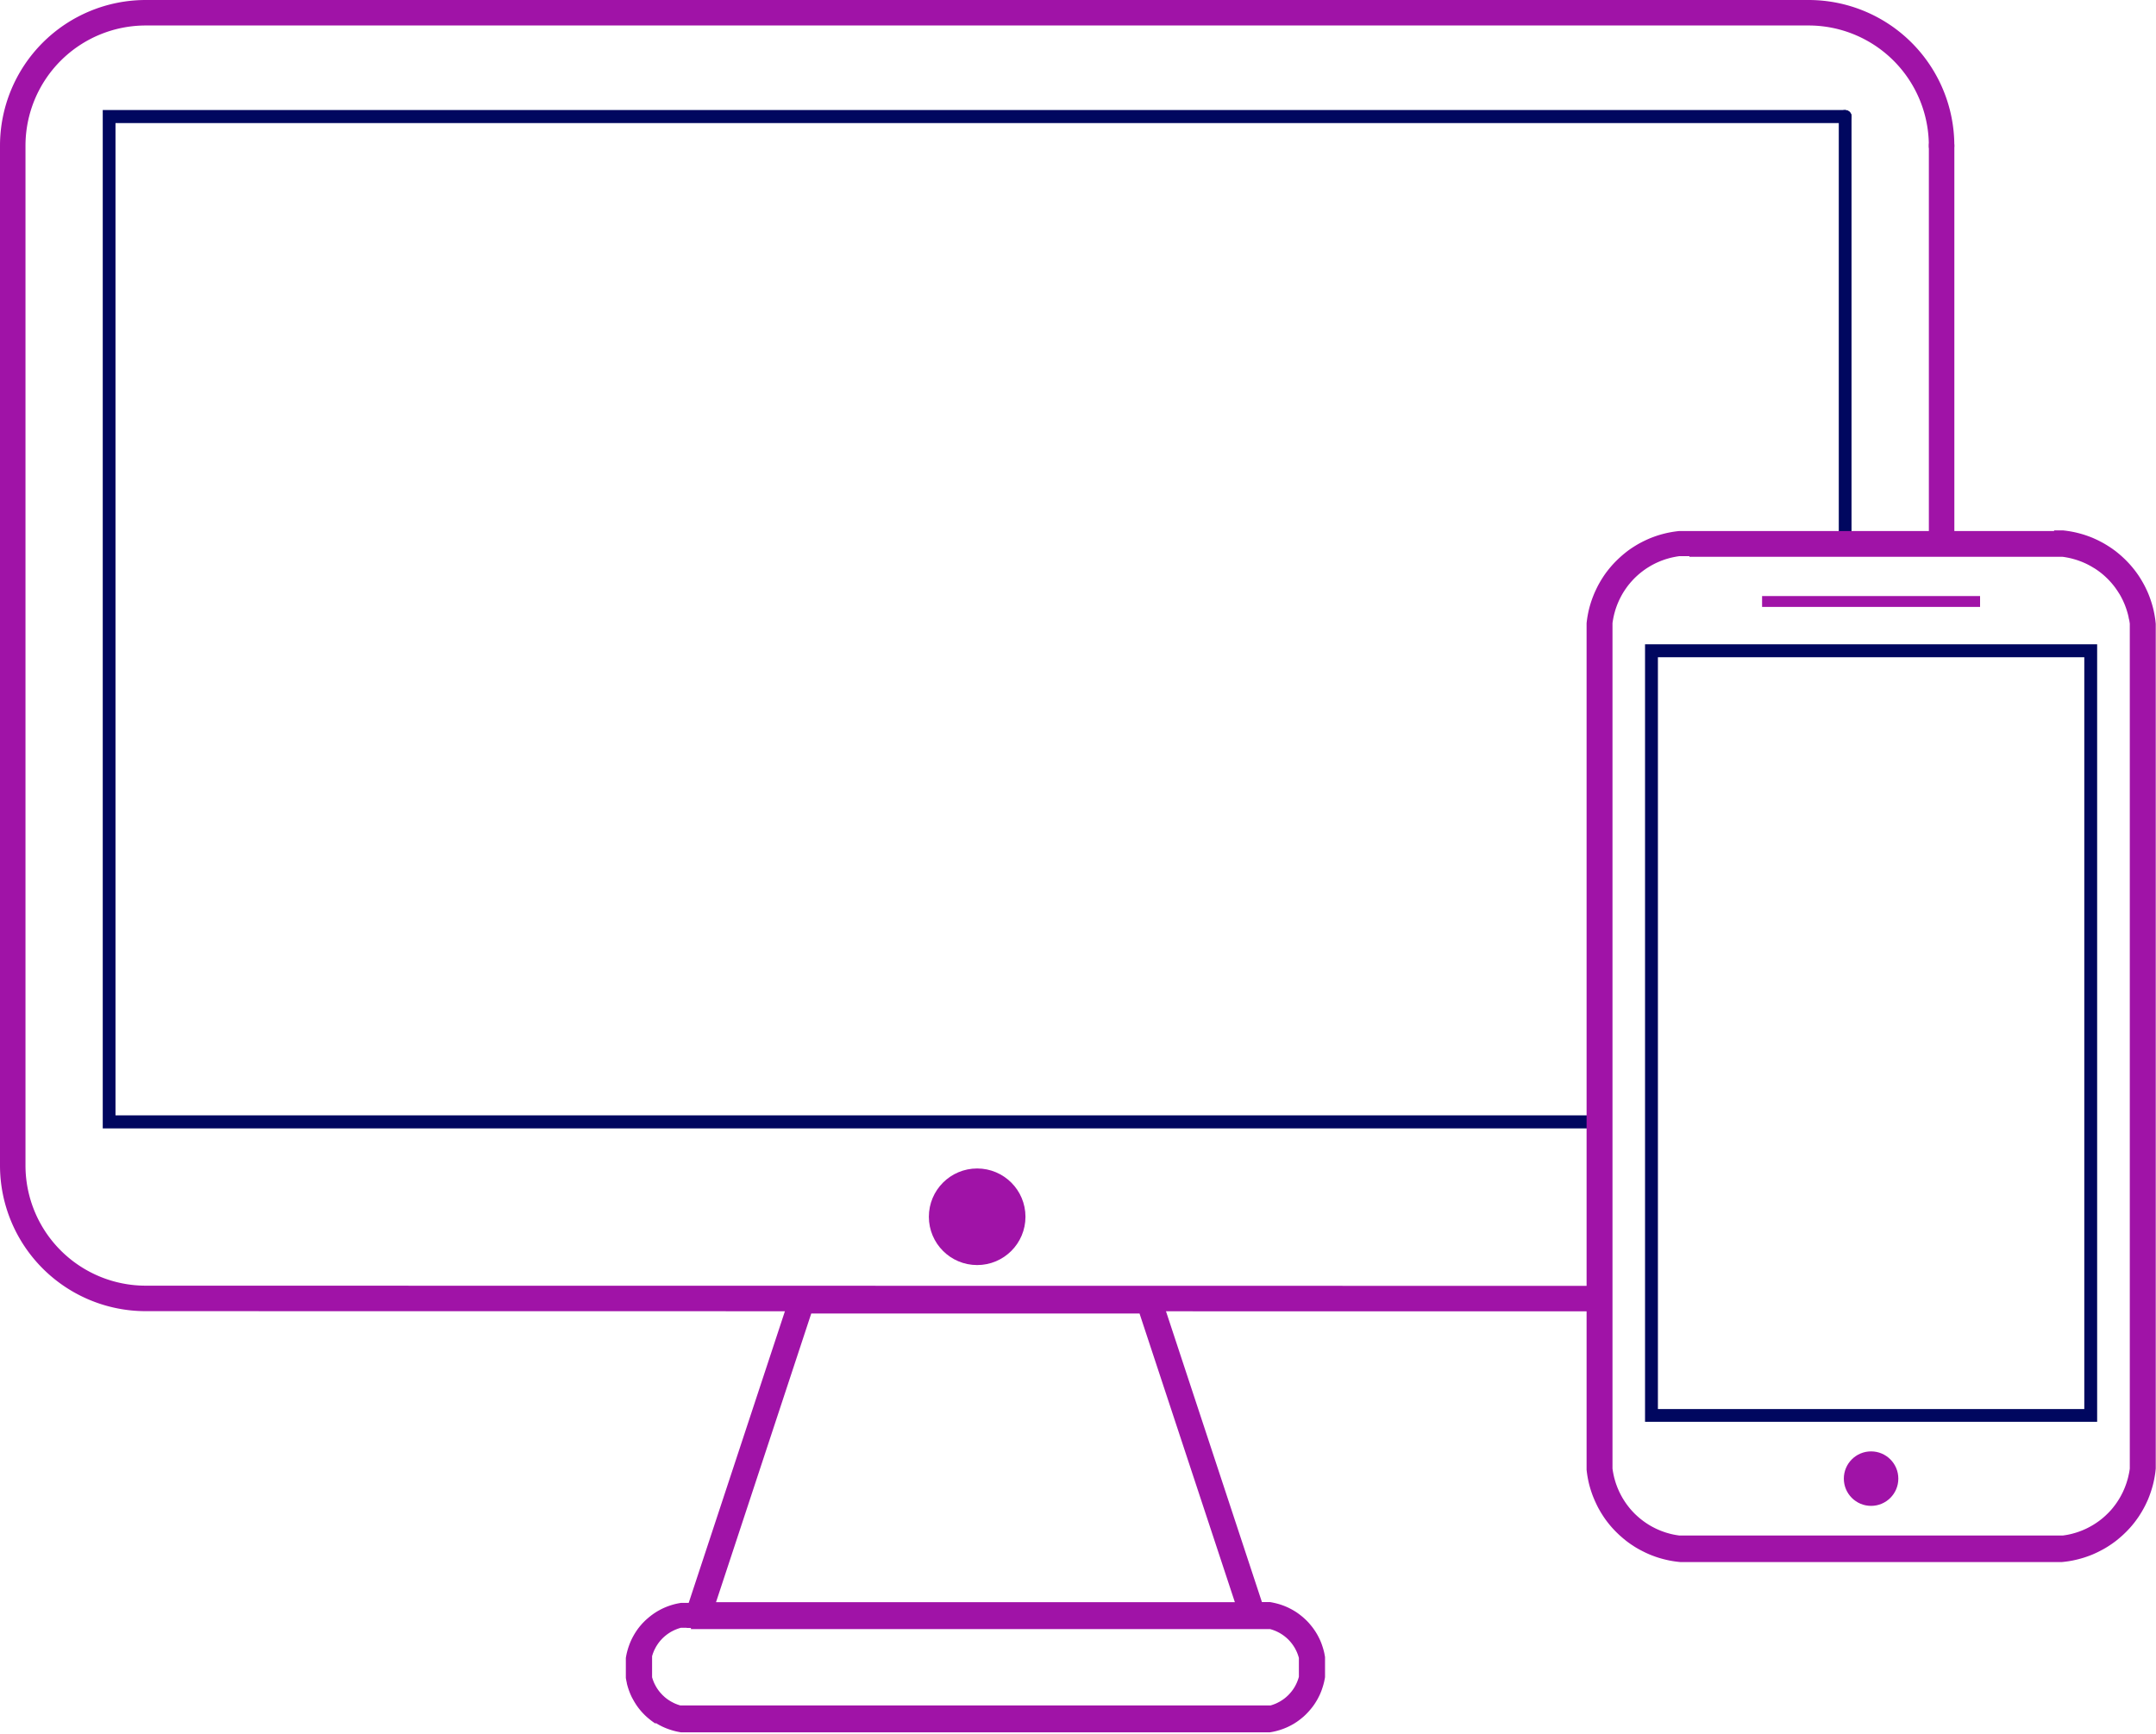<svg id="work_icon" xmlns="http://www.w3.org/2000/svg" viewBox="732.5 1339.5 84.584 68.032"><defs><style>.cls-1{fill:none;stroke:#a013a7;stroke-linecap:round;stroke-linejoin:round;stroke-miterlimit:1.5}.cls-1,.cls-2,.cls-3{fill-rule:evenodd}.cls-2,.cls-4{fill:#a013a7}.cls-3{fill:#00075f}</style></defs><path id="Path_6" data-name="Path 6" class="cls-1" d="M77.672 7.216A5.219 5.219 0 0 0 72.456 2H7.216A5.219 5.219 0 0 0 2 7.216v40.016a5.219 5.219 0 0 0 5.216 5.216l56.9.007" transform="translate(731 1338)"/><path id="Path_7" data-name="Path 7" class="cls-1" d="M302 38.1V22.679" transform="translate(506.673 1322.537)"/><path id="Path_8" data-name="Path 8" class="cls-2" d="M122.173 249.235h.361l.032.005.032.006.032.006.032.007.032.007.031.007.031.007.031.008.031.008.031.008.031.009.031.009.031.01.03.01.03.01.03.011.03.011.029.011.03.012.029.012.029.012.029.013.029.013.029.014.028.014.027.014.028.014.028.015.027.015.027.015.027.016.027.016.026.016.026.016.027.017.025.017.026.018.025.018.025.018.025.019.025.019.024.019.024.019.025.02.024.02.022.019.024.021.023.021.022.02.023.021.022.021.022.022.022.022.021.022.021.022.021.023.02.023.02.023.02.024.02.024.02.024.019.024.019.024.019.025.018.024.018.025.018.026.018.026.017.025.016.025.017.026.016.027.016.026.016.027.015.027.015.027.015.028.014.028.014.027.014.028.014.029.013.029.013.028.012.029.012.03.012.029.011.03.011.03.01.029.01.03.01.031.01.03.009.031.009.03.009.031.008.032.008.031.008.032.007.032.006.031.006.032.006.031.006.032.005.033v.784l-.005.033-.006.032-.006.031-.007.032-.006.031-.007.032-.008.032-.008.031-.008.032-.009.031-.009.03-.009.031-.01.03-.01.031-.01.03-.01.029-.011.03-.011.03-.012.029-.012.03-.012.029-.013.029-.013.029-.014.029-.014.028-.014.027-.014.028-.015.028-.015.027-.015.027-.016.027-.016.026-.016.027-.017.027-.016.025-.017.026-.018.026-.018.026-.018.025-.018.024-.019.025-.019.024-.019.024-.02.024-.02.024-.021.024-.02.023-.02.023-.021.023-.021.022-.021.022-.022.023-.022.022-.022.022-.023.021-.022.021-.023.021-.023.02-.023.019-.024.02-.024.02-.024.019-.024.019-.025.019-.025.019-.025.018-.025.018-.026.018-.025.017-.027.017-.026.017-.026.016-.027.016-.027.016-.027.015-.027.015-.028.015-.028.014-.028.014-.028.014-.029.014-.029.013-.029.013-.029.012-.029.012-.03.012-.029.011-.03.011-.03.011-.03.01-.03.01-.03.01-.031.009-.031.009-.031.009-.031.008-.031.008-.031.007-.031.007-.032.007-.032.006-.032.006-.032.006-.032.005H99.422l-.032-.005-.032-.006-.032-.006-.031-.006-.032-.007-.032-.007-.031-.008-.031-.008-.031-.008-.031-.009-.031-.009-.03-.009-.03-.01-.031-.01-.03-.01-.03-.011-.03-.011-.03-.011-.03-.012-.029-.012-.029-.012-.029-.013-.029-.013-.028-.013-.028-.014-.029-.015-.028-.014-.027-.014-.027-.015-.028-.016-.027-.016-.026-.016-.026-.016-.023.017-.026-.017-.026-.017-.026-.018-.025-.018-.025-.018-.024-.018-.025-.019-.024-.019-.024-.019-.024-.02-.024-.02-.024-.02-.023-.02-.023-.02-.023-.022-.023-.021-.022-.021-.022-.022-.022-.022-.021-.022-.021-.022-.021-.023-.021-.023-.02-.023-.02-.023-.019-.023-.02-.024-.019-.024-.019-.024-.019-.025-.018-.025-.018-.025-.018-.025-.017-.025-.017-.026-.017-.027-.016-.026-.017-.027-.016-.027-.015-.026-.015-.027-.015-.027-.015-.028-.019-.032-.014-.028-.014-.028-.013-.028-.013-.028-.013-.029-.012-.029-.012-.029-.012-.031-.011-.029-.011-.029-.011-.031-.01-.03-.01-.029-.01-.031-.009-.031-.009-.03-.009-.032-.008-.03-.008-.032-.005-.036-.007-.031-.007-.032-.006-.032-.006-.032-.006-.032-.005-.032v-.782l.005-.032.006-.032.006-.032.006-.032.007-.032.007-.031.008-.032.008-.032.008-.03.009-.032.009-.03.009-.031.01-.031.01-.029.01-.03.011-.031.011-.029.011-.029.012-.031.012-.029.012-.029.013-.029.013-.028.013-.028.014-.028.014-.028.015-.029.015-.027.015-.027.015-.027.015-.026.016-.027.017-.027.016-.026.017-.026.017-.026.017-.026.018-.025.018-.025.018-.025.019-.025.019-.024.019-.024.02-.024.019-.023.02-.023.02-.023.021-.023.021-.023.021-.022.022-.022.022-.022.022-.022.022-.021.023-.021.023-.021.023-.02.023-.02.024-.02.023-.02.024-.02.024-.019.024-.019.025-.019.024-.018.025-.018.025-.018.026-.018.026-.017.026-.017.026-.017.026-.016.026-.016.028-.016.027-.015.027-.015.027-.015.028-.015.028-.014.028-.014.028-.013.028-.013.029-.013.029-.012.029-.012.029-.012.03-.012.03-.011.03-.01.03-.011.031-.01.031-.01.03-.009.031-.009.031-.009.031-.008.031-.008.031-.007.031-.007.032-.007.032-.006.032-.006.032-.006.032-.005h22.751zm-22.357 1.009h-.394l-.019.005-.019.005-.019.006-.018.006-.018.006-.018.006-.018.006-.018.007-.018.007-.018.007-.018.007-.018.007-.018.008-.017.008-.017.008-.017.008-.017.008-.017.009-.017.009-.017.009-.017.009-.017.009-.016.01-.016.01-.016.01-.016.01-.016.01-.016.011-.016.011-.016.011-.015.011-.015.011-.015.011-.015.012-.015.012-.015.012-.015.012-.014.012-.014.012-.014.013-.014.013-.014.013-.014.013-.013.013-.013.013-.013.014-.013.014-.013.014-.013.014-.013.014-.012.014-.012.015-.012.015-.012.015-.012.015-.011.015-.011.015-.011.015-.011.016-.011.016-.011.016-.01.016-.01.016-.01.016-.01.016-.01.016-.009.017-.009.017-.009.017-.009.017-.009.017-.009.017-.008.017-.008.017-.008.017-.008.018-.007.018-.007.018-.007.018-.007.018-.007.018-.006.018-.006.018-.006.018-.006.019-.006.019-.005.019v.825l.005.019.006.019.006.018.006.018.006.018.006.018.007.018.007.018.007.018.007.018.007.018.008.018.008.017.008.017.008.017.009.017.009.017.009.017.009.017.009.017.009.017.01.016.01.016.01.016.01.016.01.016.011.016.011.016.011.015.011.015.011.015.011.015.012.015.012.015.012.015.012.014.012.014.013.014.013.014.013.014.013.014.013.014.013.013.013.013.014.013.014.013.014.013.014.013.014.013.014.012.015.012.015.012.015.012.015.012.015.011.015.011.015.011.016.011.016.011.016.01.016.01.016.01.016.01.016.01.016.01.017.009.017.009.017.009.017.009.017.009.017.009.017.008.017.008.017.008.018.008.018.007.018.007.018.007.018.007.018.007.018.006.018.006.018.006.018.006.019.006.019.005h23.15l.019-.005.019-.006.019-.006.018-.006.018-.006.018-.006.018-.007.018-.007.018-.007.018-.007.018-.007.018-.008.017-.008.017-.008.017-.008.017-.009.017-.009.017-.009.017-.009.017-.009.017-.009.016-.01.016-.01.016-.01.016-.01.016-.01.016-.01.016-.011.016-.011.015-.011.015-.011.015-.011.015-.012.015-.012.015-.012.015-.012.014-.012.014-.013.014-.013.014-.013.014-.013.014-.013.013-.013.013-.013.013-.014.013-.014.013-.014.013-.014.012-.014.012-.014.012-.014.012-.015.012-.015.012-.015.011-.015.011-.015.011-.015.011-.015.011-.016.011-.016.01-.016.01-.016.01-.016.01-.016.01-.016.009-.017.009-.017.009-.017.009-.017.009-.017.008-.017.008-.017.008-.017.008-.017.008-.018.007-.018.007-.018.007-.018.007-.018.007-.018.006-.018.006-.018.006-.018.006-.018.006-.019.005-.019.005-.019v-.737l-.005-.019-.005-.019-.006-.019-.006-.019-.006-.018-.006-.018-.006-.018-.007-.018-.007-.018-.007-.018-.007-.018-.007-.018-.008-.018-.008-.017-.008-.017-.008-.017-.008-.017-.009-.017-.009-.017-.009-.017-.009-.017-.009-.017-.01-.016-.01-.016-.01-.016-.01-.016-.01-.016-.011-.016-.011-.016-.011-.016-.011-.015-.011-.015-.011-.015-.012-.015-.012-.015-.012-.015-.012-.015-.012-.014-.012-.014-.013-.014-.013-.014-.013-.014-.013-.014-.013-.013-.013-.013-.014-.013-.014-.013-.014-.013-.014-.013-.014-.012-.014-.012-.015-.012-.015-.012-.015-.012-.015-.012-.015-.011-.015-.011-.015-.011-.016-.011-.016-.011-.016-.011-.016-.01-.016-.01-.016-.01-.016-.01-.016-.01-.017-.009-.017-.009-.017-.009-.017-.009-.017-.009-.017-.008-.017-.008-.017-.008-.017-.008-.018-.008-.018-.007-.018-.007-.018-.007-.018-.007-.018-.007-.018-.006-.018-.006-.018-.006-.019-.006-.019-.006-.019-.005-.019-.005H99.816z" transform="translate(659.79 1153.128)"/><path id="Path_9" data-name="Path 9" class="cls-2" d="M129.155 213.447l-.177.244h-22.631l-.177-.244 4.321-13.1h14.343zm-17.934-12.091l-3.736 11.327h20.355l-3.74-11.327z" transform="translate(653.106 1189.684)"/><path id="Path_10" data-name="Path 10" class="cls-3" d="M84.454 17.154l.082.055.055.082.019.1-.019.1-.055.082-.082.055-.1.019H16.5v38.935h58.26l.1.019.082.055.055.082.019.1-.019.1-.055.082-.082.055-.1.019H16V17.135h68.357z" transform="translate(720.531 1326.683)"/><path id="Path_11" data-name="Path 11" class="cls-3" d="M286.292 17.138l.039.009.037.015.034.021.03.025.026.03.021.034.015.036.009.039v16.819l-.009.039-.015.037-.021.034-.026.03-.03.026-.034.021-.037.015-.039.009h-.079l-.038-.009-.037-.015-.034-.021-.03-.026-.026-.03-.021-.034-.015-.037-.009-.038v-16.82l.009-.039.015-.037.021-.034.026-.03.03-.026.034-.021.037-.015.038-.009h.079z" transform="translate(518.636 1326.683)"/><circle id="Ellipse_5" data-name="Ellipse 5" class="cls-4" cx="1.895" cy="1.895" r="1.895" transform="translate(768.941 1385.349)"/><path id="Path_12" data-name="Path 12" class="cls-2" d="M265.079 82.529h.361l.051.006.051.006.05.007.05.007.05.008.05.009.05.009.049.01.049.01.049.011.049.012.049.012.048.013.048.013.048.014.048.014.047.015.047.016.047.016.047.017.047.017.046.018.046.018.046.019.045.02.045.02.045.021.045.021.044.022.043.022.044.023.044.023.042.023.043.024.042.025.042.025.042.026.041.026.041.026.041.027.04.027.04.028.04.029.04.029.039.029.038.03.038.031.038.031.037.031.037.032.037.032.036.033.036.033.035.033.036.034.034.034.034.034.034.035.033.035.033.036.033.036.032.037.032.037.031.037.03.037.031.038.03.039.029.038.029.039.029.04.028.04.028.04.027.041.026.041.026.041.025.042.026.042.024.042.024.042.024.043.023.043.023.044.023.045.021.044.021.044.021.045.02.044.02.046.019.046.018.045.018.046.017.047.017.047.016.047.016.048.015.047.015.048.014.048.014.049.013.048.012.048.012.05.011.049.01.049.01.049.009.05.009.051.008.05.008.05.007.052.006.05.005.05.005.051v33.139l-.005.051-.005.05-.006.05-.007.052-.008.05-.008.05-.009.05-.009.05-.01.049-.01.049-.011.049-.012.05-.012.048-.013.048-.014.049-.014.048-.015.048-.015.047-.016.048-.016.047-.017.047-.017.047-.018.046-.018.046-.019.046-.02.046-.02.044-.021.045-.021.045-.021.043-.023.045-.023.044-.023.043-.024.043-.024.042-.024.042-.026.042-.025.041-.026.041-.026.041-.027.041-.028.04-.028.039-.029.04-.029.04-.029.038-.03.039-.031.038-.03.037-.031.037-.032.037-.032.037-.033.036-.033.035-.033.035-.034.035-.034.034-.035.034-.035.034-.035.033-.036.033-.036.032-.037.032-.037.032-.037.031-.038.031-.038.031-.038.03-.039.029-.04.029-.04.029-.04.028-.04.027-.041.027-.041.027-.041.026-.042.026-.042.025-.042.024-.043.024-.043.023-.044.023-.044.023-.043.022-.044.022-.045.021-.045.021-.045.02-.045.02-.046.019-.046.018-.046.018-.047.017-.047.017-.047.016-.047.016-.047.015-.048.014-.048.014-.048.013-.048.013-.049.012-.049.012-.049.011-.049.011-.049.01-.05.009-.05.009-.05.008-.05.007-.051.007-.051.006-.051.006-.051.005h-14.978l-.051-.005-.051-.006-.051-.006-.051-.007-.05-.007-.05-.008-.05-.009-.05-.009-.05-.01-.049-.011-.049-.011-.049-.012-.049-.012-.048-.013-.048-.013-.048-.014-.048-.014-.047-.015-.047-.016-.047-.016-.046-.017-.047-.017-.046-.018-.046-.018-.046-.019-.045-.02-.045-.02-.045-.021-.044-.021-.044-.022-.044-.022-.044-.023-.044-.023-.043-.023-.043-.024-.042-.024-.042-.025-.042-.026-.041-.026-.041-.027-.041-.027-.04-.027-.04-.028-.039-.028-.039-.029-.039-.029-.038-.03-.038-.031-.038-.031-.037-.031-.037-.032-.037-.032-.036-.032-.036-.033-.035-.033-.035-.034-.035-.034-.034-.034-.034-.035-.033-.035-.033-.035-.033-.036-.032-.037-.032-.037-.031-.037-.031-.038-.03-.038-.03-.038-.03-.039-.029-.039-.028-.039-.028-.04-.027-.04-.027-.041-.026-.041-.026-.041-.026-.041-.025-.042-.024-.042-.024-.042-.024-.043-.023-.043-.022-.043-.022-.044-.021-.044-.021-.045-.021-.045-.02-.044-.02-.046-.019-.046-.02-.048-.018-.046-.018-.047-.017-.048-.016-.046-.016-.047-.015-.047-.015-.048-.014-.048-.014-.049-.013-.048-.012-.048-.012-.05-.011-.049-.01-.049-.01-.049-.009-.05-.009-.05-.008-.05-.007-.05-.007-.051-.006-.051-.006-.05V86.167l.006-.05.006-.051.007-.051.007-.05.008-.05.009-.05.009-.05.01-.049.01-.049.011-.049.012-.05.012-.048.013-.048.014-.049.014-.048.015-.048.015-.047.016-.047.016-.046.017-.048.018-.047.018-.046.018-.045.019-.046.02-.046.02-.044.021-.045.021-.044.021-.044.022-.044.022-.043.023-.043.024-.043.024-.042.024-.042.025-.042.026-.042.026-.041.026-.041.027-.041.027-.04.028-.04.028-.039.029-.039.03-.039.03-.038.03-.038.031-.038.031-.037.032-.037.032-.037.033-.036.033-.036.033-.035.034-.035.034-.034.035-.034.035-.034.035-.033.036-.033.036-.033.037-.032.037-.032.037-.031.038-.031.038-.031.038-.03.039-.03.039-.029.039-.028.04-.028.04-.027.041-.027.041-.026.041-.026.042-.026.042-.025.042-.025.043-.024.042-.023.044-.023.044-.023.044-.022.044-.021.044-.021.045-.021.045-.02.045-.02.046-.019.046-.018.046-.018.047-.017.046-.017.047-.016.047-.016.047-.015.048-.014.048-.014.048-.013.048-.013.049-.012.049-.012.049-.011.049-.01.05-.01.05-.009.05-.009.05-.008.05-.007.051-.007.051-.006.051-.006h14.722zm-14.309 1.009h-.388l-.038.005-.038.006-.038.006-.038.007-.037.007-.037.007-.037.008-.037.008-.037.009-.037.009-.036.01-.036.01-.036.01-.036.011-.036.011-.035.012-.035.012-.035.013-.035.013-.035.013-.034.014-.034.014-.034.015-.034.015-.034.015-.033.016-.033.016-.033.017-.033.017-.033.017-.032.018-.032.018-.032.019-.031.019-.031.019-.031.019-.031.02-.03.02-.03.021-.03.021-.03.021-.029.022-.029.022-.029.022-.029.023-.028.023-.028.023-.028.024-.027.024-.027.024-.027.025-.027.025-.026.025-.026.025-.025.026-.025.026-.025.027-.025.027-.024.027-.024.027-.024.028-.023.028-.023.028-.023.028-.022.029-.022.029-.022.03-.021.03-.021.03-.021.03-.02.03-.02.031-.02.031-.019.031-.019.031-.018.032-.018.032-.018.032-.017.033-.017.033-.017.033-.016.033-.016.033-.015.034-.015.034-.015.034-.014.034-.014.034-.013.035-.013.035-.013.035-.012.035-.012.035-.011.036-.011.036-.01.036-.01.036-.01.036-.009.037-.009.037-.008.037-.008.037-.007.037-.007.038-.007.037-.006.038-.006.038-.005.038v33.172l.005.038.006.038.006.038.007.038.007.037.007.037.008.037.008.037.009.037.009.037.01.036.01.036.01.036.011.036.011.036.012.035.012.035.013.035.013.035.013.035.014.034.014.034.015.034.015.034.015.034.016.033.016.033.017.033.017.033.017.033.018.032.018.032.018.032.019.031.019.031.02.031.02.031.02.031.021.03.021.03.021.03.022.029.022.029.022.029.023.029.023.029.023.028.024.028.024.027.024.027.025.027.025.026.025.026.025.026.026.025.026.025.027.025.027.025.027.024.027.024.028.024.028.023.028.023.029.023.029.022.029.022.029.022.03.021.03.021.03.021.03.02.031.02.031.02.031.019.031.019.032.018.032.018.032.018.033.017.033.017.033.017.033.016.033.016.034.015.034.015.034.015.034.014.034.014.035.013.035.013.035.013.035.012.035.012.036.011.036.011.036.01.036.01.036.01.037.009.037.009.037.008.037.008.037.007.037.007.038.006.038.006.038.006.038.005h15.032l.038-.005.038-.006.038-.006.038-.006.037-.007.037-.007.037-.008.037-.008.037-.009.036-.009.036-.01.036-.01.036-.01.036-.011.036-.011.036-.012.035-.012.035-.013.035-.013.035-.013.035-.014.034-.014.034-.015.034-.015.034-.015.033-.016.033-.016.033-.017.033-.017.032-.017.032-.018.032-.018.032-.018.032-.019.031-.019.031-.02.031-.02.031-.02.03-.021.03-.021.03-.021.03-.022.029-.022.029-.022.029-.023.028-.023.028-.023.028-.024.027-.024.027-.024.027-.025.026-.025.026-.025.026-.025.026-.026.025-.026.025-.026.025-.027.024-.027.024-.027.024-.028.023-.028.023-.029.023-.029.022-.029.022-.029.022-.029.021-.03.021-.03.021-.03.02-.031.02-.031.02-.031.019-.031.019-.031.018-.032.018-.032.018-.032.017-.033.017-.033.017-.033.016-.033.016-.033.015-.034.015-.034.015-.034.014-.034.014-.034.013-.035.013-.035.013-.035.012-.035.012-.035.011-.036.011-.036.011-.036.01-.036.01-.036.009-.037.009-.037.008-.037.008-.037.008-.037.007-.037.007-.038.006-.038.006-.038.005-.038V86.191l-.005-.038-.006-.038-.006-.038-.007-.037-.011-.04-.008-.037-.005-.034-.008-.037-.009-.037-.009-.037-.01-.036-.01-.036-.011-.036-.011-.036-.011-.036-.012-.035-.012-.035-.013-.035-.013-.035-.013-.035-.014-.034-.014-.034-.015-.034-.015-.034-.015-.034-.016-.033-.016-.033-.017-.033-.017-.033-.017-.033-.018-.032-.018-.032-.018-.032-.022-.032-.019-.031-.02-.031-.02-.031-.02-.03-.021-.03-.021-.03-.021-.03-.022-.03-.022-.029-.022-.029-.023-.028-.023-.028-.023-.028-.024-.028-.024-.027-.024-.027-.025-.027-.025-.027-.025-.026-.026-.026-.026-.025-.026-.025-.026-.025-.027-.025-.027-.024-.027-.024-.028-.024-.028-.023-.028-.023-.029-.023-.029-.022-.029-.022-.03-.022-.03-.021-.03-.021-.03-.021-.031-.02-.031-.02-.03-.017-.031-.019-.032-.019-.032-.019-.032-.018-.032-.018-.032-.017-.033-.017-.033-.017-.033-.016-.033-.016-.034-.015-.034-.015-.034-.015-.034-.014-.035-.014-.035-.013-.035-.013-.035-.013L266 83.7l-.036-.012-.036-.011-.036-.011-.036-.01-.036-.01-.036-.01-.036-.009-.037-.009-.037-.008-.037-.008-.037-.007-.037-.007-.038-.007-.038-.006-.038-.006-.038-.005H250.77z" transform="translate(548.008 1277.784)"/><path id="Path_13" data-name="Path 13" class="cls-3" d="M273.613 130.75h-17.737v-30.508h17.737zm-17.232-30v29.5h16.728v-29.5z" transform="translate(541.162 1264.539)"/><path id="Rectangle_30" data-name="Rectangle 30" class="cls-4" transform="translate(801.63 1362.887)" d="M0 0h8.552v.428H0z"/><circle id="Ellipse_6" data-name="Ellipse 6" class="cls-4" cx="1.069" cy="1.069" r="1.069" transform="translate(804.837 1396.45)"/></svg>